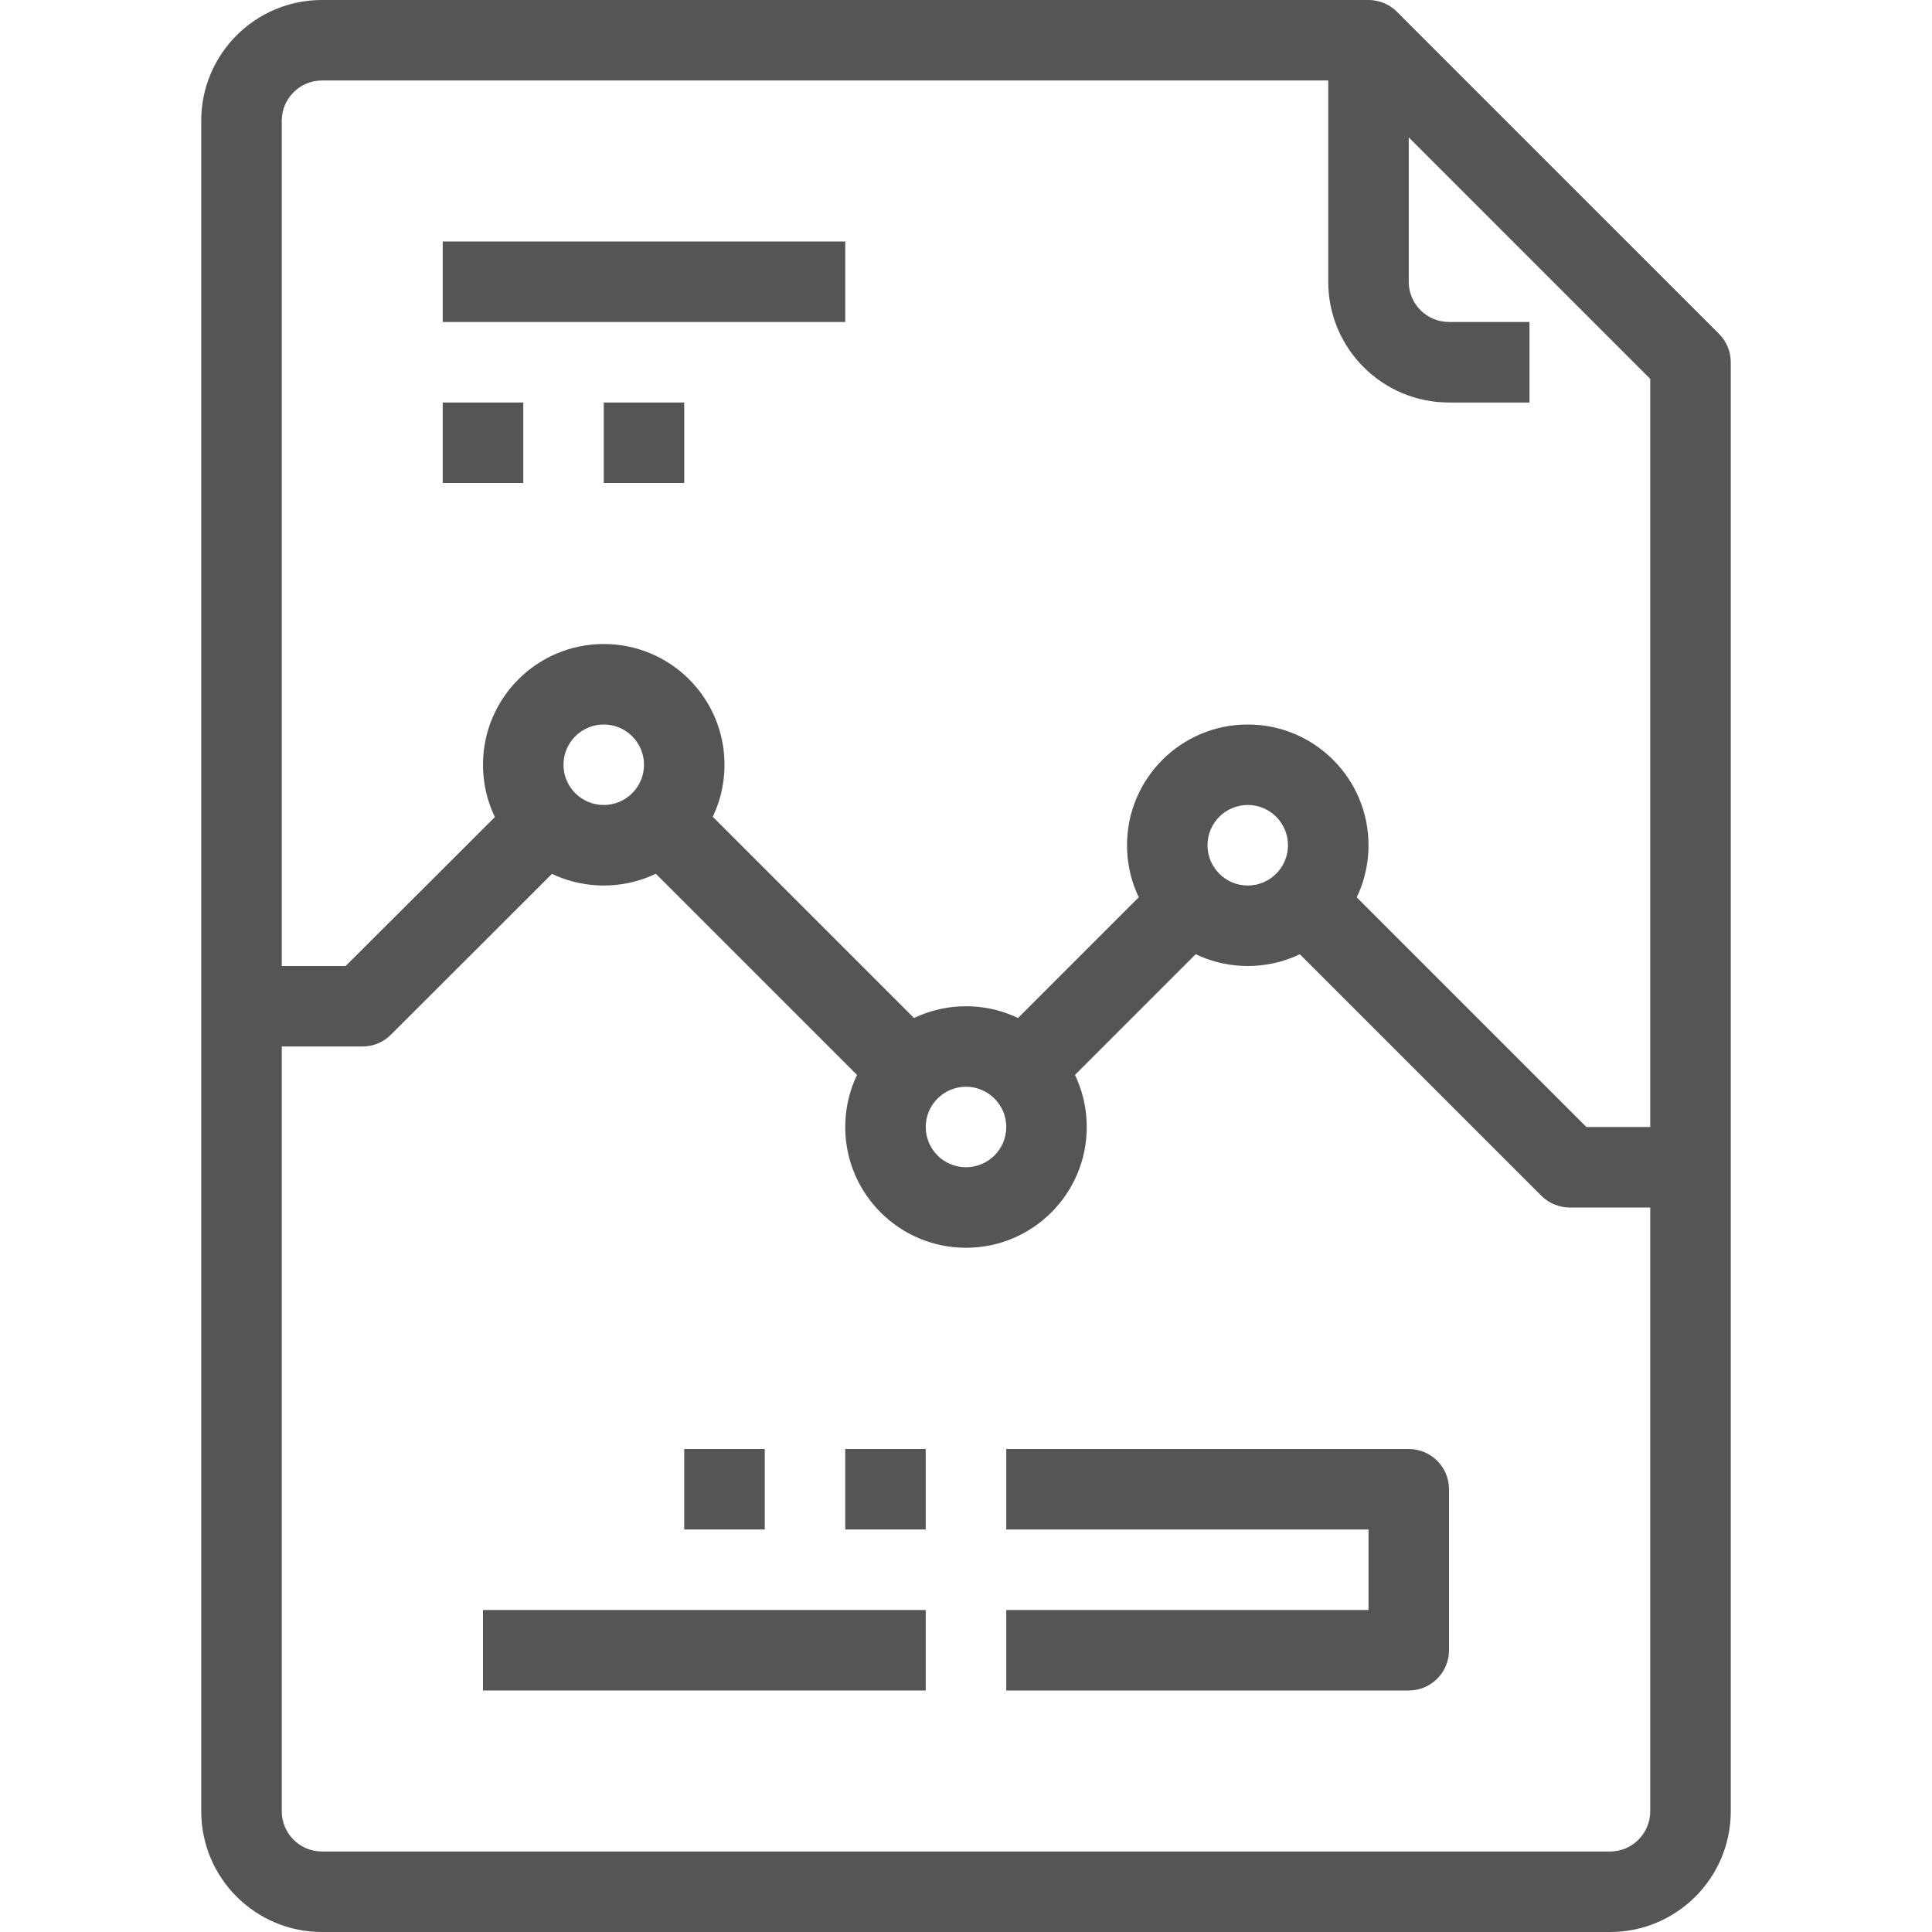 <svg width="50" height="50" viewBox="0 0 50 50" fill="none" xmlns="http://www.w3.org/2000/svg">
<path d="M21.875 6.25H11.458V8.333H21.875V6.25Z" fill="#555555"/>
<path d="M13.542 10.417H11.458V12.5H13.542V10.417Z" fill="#555555"/>
<path d="M17.708 10.417H15.625V12.5H17.708V10.417Z" fill="#555555"/>
<path d="M44.486 8.639L36.153 0.305C35.958 0.11 35.693 0 35.417 0H8.333C6.607 0 5.208 1.399 5.208 3.125V46.875C5.208 48.601 6.607 50 8.333 50H41.667C43.392 50 44.792 48.601 44.792 46.875V9.375C44.792 9.099 44.682 8.834 44.486 8.639ZM42.708 46.875C42.708 47.45 42.242 47.917 41.667 47.917H8.333C7.758 47.917 7.292 47.45 7.292 46.875V3.125C7.292 2.55 7.758 2.083 8.333 2.083H34.985L42.708 9.806V46.875V46.875Z" fill="#555555"/>
<path d="M37.5 8.333C36.925 8.333 36.458 7.867 36.458 7.292V1.042H34.375V7.292C34.375 9.017 35.774 10.417 37.5 10.417H39.583V8.333H37.5Z" fill="#555555"/>
<path d="M41.056 29.167L34.503 22.614L33.03 24.087L39.889 30.945C40.084 31.14 40.349 31.25 40.625 31.25H43.75V29.167H41.056V29.167Z" fill="#555555"/>
<path d="M30.081 22.611L25.736 26.957L27.209 28.43L31.555 24.084L30.081 22.611Z" fill="#555555"/>
<path d="M17.834 20.527L16.36 22L22.788 28.428L24.262 26.955L17.834 20.527Z" fill="#555555"/>
<path d="M13.433 20.521C11.943 22.011 9.744 24.203 8.945 25H6.25V27.083H9.375C9.652 27.085 9.919 26.976 10.115 26.779C10.115 26.779 13.055 23.846 14.906 21.994L13.433 20.521Z" fill="#555555"/>
<path d="M15.625 16.667C13.899 16.667 12.5 18.066 12.5 19.792C12.5 21.518 13.899 22.917 15.625 22.917C17.351 22.917 18.75 21.518 18.75 19.792C18.75 18.066 17.351 16.667 15.625 16.667ZM15.625 20.833C15.05 20.833 14.583 20.367 14.583 19.792C14.583 19.216 15.05 18.75 15.625 18.75C16.2 18.75 16.667 19.216 16.667 19.792C16.667 20.367 16.2 20.833 15.625 20.833Z" fill="#555555"/>
<path d="M25 26.042C23.274 26.042 21.875 27.441 21.875 29.167C21.875 30.893 23.274 32.292 25 32.292C26.726 32.292 28.125 30.893 28.125 29.167C28.125 27.441 26.726 26.042 25 26.042ZM25 30.208C24.425 30.208 23.958 29.742 23.958 29.167C23.958 28.591 24.425 28.125 25 28.125C25.575 28.125 26.042 28.591 26.042 29.167C26.042 29.742 25.575 30.208 25 30.208Z" fill="#555555"/>
<path d="M32.292 18.75C30.566 18.75 29.167 20.149 29.167 21.875C29.167 23.601 30.566 25 32.292 25C34.018 25 35.417 23.601 35.417 21.875C35.417 20.149 34.018 18.75 32.292 18.75ZM32.292 22.917C31.716 22.917 31.25 22.45 31.25 21.875C31.25 21.3 31.716 20.833 32.292 20.833C32.867 20.833 33.333 21.3 33.333 21.875C33.333 22.45 32.867 22.917 32.292 22.917Z" fill="#555555"/>
<path d="M36.458 37.5H26.042V39.583H35.417V41.667H26.042V43.75H36.458C37.034 43.75 37.5 43.284 37.5 42.708V38.542C37.5 37.966 37.034 37.5 36.458 37.5Z" fill="#555555"/>
<path d="M23.958 37.5H21.875V39.583H23.958V37.5Z" fill="#555555"/>
<path d="M19.792 37.5H17.708V39.583H19.792V37.5Z" fill="#555555"/>
<path d="M23.958 41.667H12.5V43.75H23.958V41.667Z" fill="#555555"/>
</svg>
